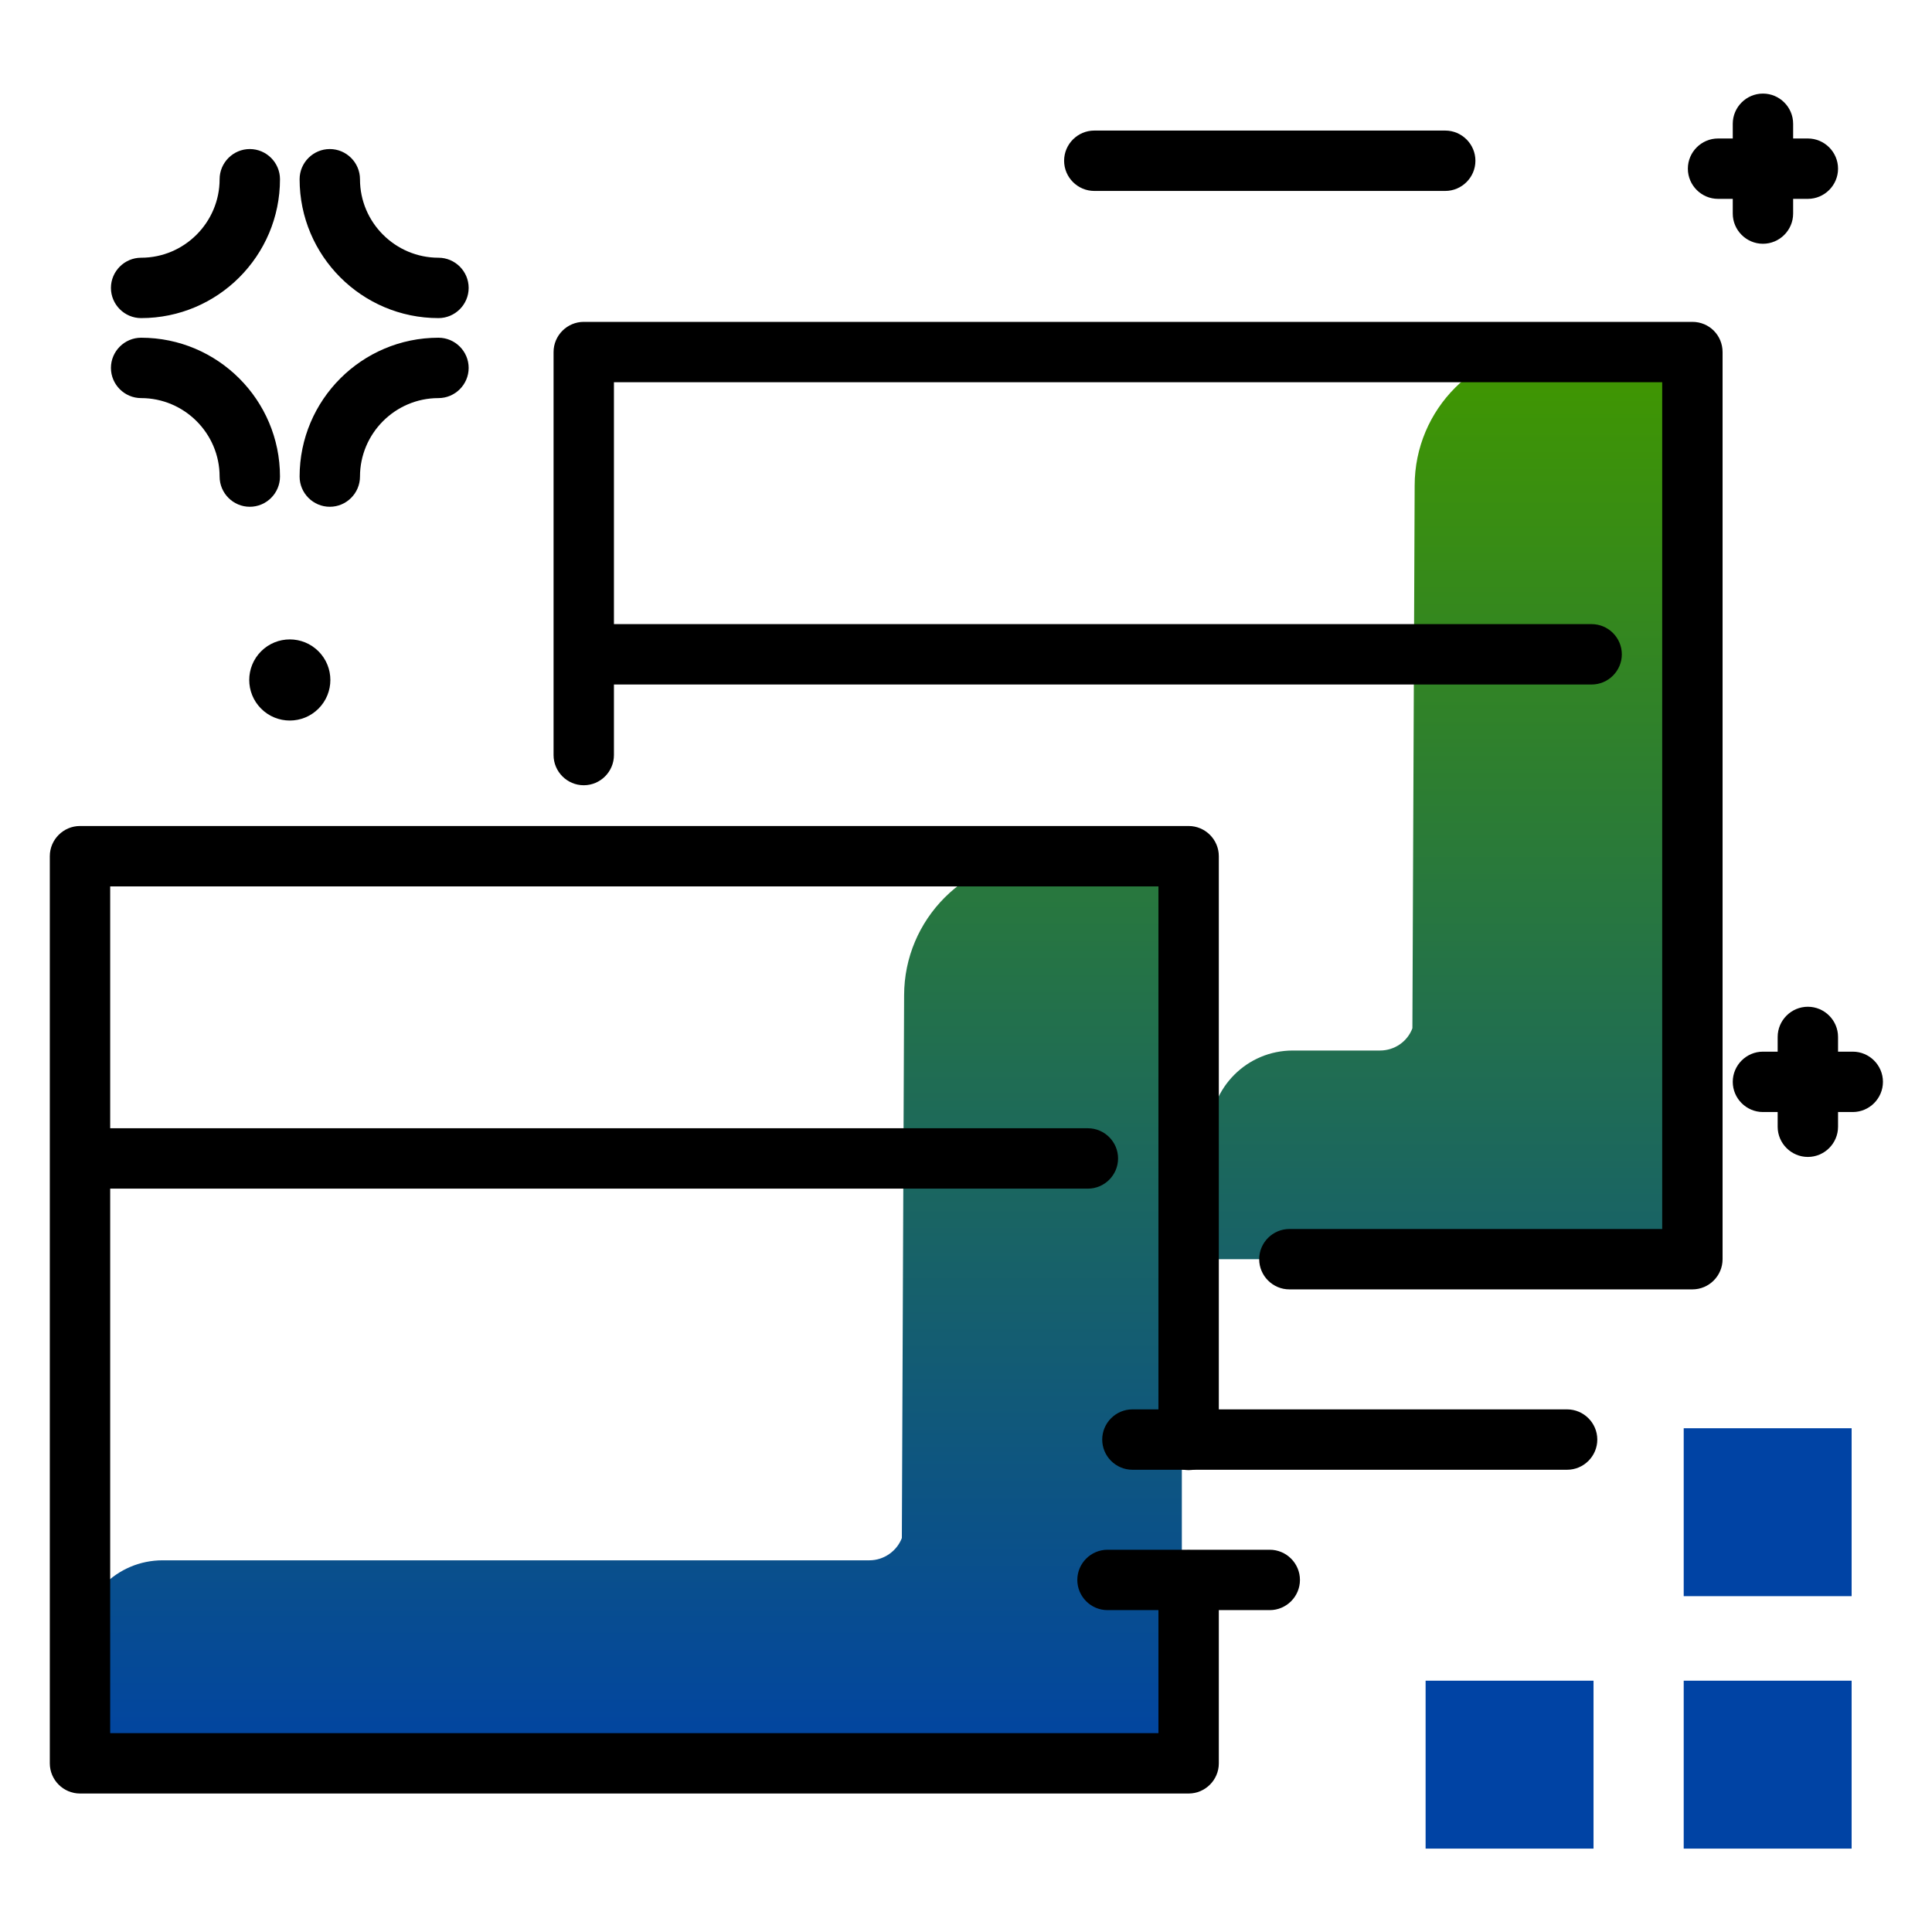 <svg version="1.1" id="Layer_1" xmlns="http://www.w3.org/2000/svg" xmlns:xlink="http://www.w3.org/1999/xlink" x="0px" y="0px" viewBox="0 0 512 512" enable-background="new 0 0 512 512" xml:space="preserve">
<linearGradient id="SVGID_1_" gradientUnits="userSpaceOnUse" x1="235.758" y1="470.74" x2="235.758" y2="-84.84" class="gradient-element">
	<stop offset="0" class="primary-color-gradient" style="stop-color: #0043A4"></stop>
	<stop offset="0.676" class="secondary-color-gradient" style="stop-color: #409700"></stop>
</linearGradient>
<path fill="url(#SVGID_1_)" d="M313.2,236.4v223.2c0,2.5-1,4.9-2.7,6.5c-1.7,1.7-4,2.7-6.5,2.7H30.4c-5.1,0-9.2-4.1-9.2-9.2v-24.2
	c0-12.1,9.8-21.9,21.9-21.9h187.3c3.9,0,7.3-2.5,8.6-5.9l0.6-143.8c0-20.2,16.4-36.7,36.7-36.7h36.3
	C317.6,227.1,313.2,231.3,313.2,236.4z M447.9,92h-36.3c-20.3,0-36.7,16.4-36.7,36.7l-0.6,143.8c-1.3,3.5-4.7,5.9-8.6,5.9h-23.1
	c-12.1,0-21.9,9.8-21.9,21.9v24.2c0,5.1-5.1,9.2,0,9.2h118.6c2.6,0,4.9-1,6.5-2.7c1.7-1.7,2.7-4,2.7-6.5V101.3
	C448.5,96.2,453,92,447.9,92z"></path>
<path d="M323,226.9v154.7c0,4.4-3.6,8-8,8s-8-3.6-8-8V234.9H29.2V299h259.1c4.4,0,8,3.6,8,8s-3.6,8-8,8H29.2v144.3H307v-40.5
	c0-4.4,3.6-8,8-8s8,3.6,8,8v48.5c0,4.4-3.6,8-8,8H21.2c-4.4,0-8-3.6-8-8V226.9c0-4.4,3.6-8,8-8H315C319.4,218.9,323,222.5,323,226.9
	z M448.5,85.3H154.7c-4.4,0-8,3.6-8,8v106.8c0,4.4,3.6,8,8,8s8-3.6,8-8v-18.7h259.1c4.4,0,8-3.6,8-8s-3.6-8-8-8H162.7v-64.1h277.8
	v224.4h-98.8c-4.4,0-8,3.6-8,8s3.6,8,8,8h106.8c4.4,0,8-3.6,8-8V93.3C456.5,88.9,453,85.3,448.5,85.3z"></path>
<path fill="#0043A4" class="primary-color" d="M490.7,378.5V423h-44.5v-44.5H490.7z M446.2,489.9h44.5v-44.5h-44.5V489.9z M377.8,489.9h44.5v-44.5h-44.5
	V489.9z"></path>
<path d="M499,286.7c0,4.4-3.6,8-8,8h-3.9v3.9c0,4.4-3.6,8-8,8s-8-3.6-8-8v-3.9h-3.9c-4.4,0-8-3.6-8-8s3.6-8,8-8h3.9v-3.9
	c0-4.4,3.6-8,8-8s8,3.6,8,8v3.9h3.9C495.4,278.7,499,282.3,499,286.7z M336.5,410.7h-43c-4.4,0-8,3.6-8,8s3.6,8,8,8h43
	c4.4,0,8-3.6,8-8S340.9,410.7,336.5,410.7z M415.3,373.5H300.1c-4.4,0-8,3.6-8,8s3.6,8,8,8h115.2c4.4,0,8-3.6,8-8
	S419.7,373.5,415.3,373.5z M459.2,56.6c0,4.4,3.6,8,8,8s8-3.6,8-8v-3.9h3.9c4.4,0,8-3.6,8-8s-3.6-8-8-8h-3.9v-3.9c0-4.4-3.6-8-8-8
	s-8,3.6-8,8v3.9h-3.9c-4.4,0-8,3.6-8,8s3.6,8,8,8h3.9V56.6z M69.2,172.6c-4.2,4.2-4.2,11,0,15.2c4.2,4.2,11,4.2,15.2,0
	s4.2-11,0-15.2C80.2,168.4,73.4,168.4,69.2,172.6z M37.4,84.3c20.3,0,36.8-16.5,36.8-36.8c0-4.4-3.6-8-8-8s-8,3.6-8,8
	c0,11.4-9.3,20.8-20.8,20.8c-4.4,0-8,3.6-8,8S33,84.3,37.4,84.3z M116.2,68.3c-11.4,0-20.8-9.3-20.8-20.8c0-4.4-3.6-8-8-8
	s-8,3.6-8,8c0,20.3,16.5,36.8,36.8,36.8c4.4,0,8-3.6,8-8S120.6,68.3,116.2,68.3z M116.2,89.5c-20.3,0-36.8,16.5-36.8,36.8
	c0,4.4,3.6,8,8,8s8-3.6,8-8c0-11.4,9.3-20.8,20.8-20.8c4.4,0,8-3.6,8-8S120.6,89.5,116.2,89.5z M74.2,126.3
	c0-20.3-16.5-36.8-36.8-36.8c-4.4,0-8,3.6-8,8s3.6,8,8,8c11.4,0,20.8,9.3,20.8,20.8c0,4.4,3.6,8,8,8S74.2,130.7,74.2,126.3z
	 M383,50.6c4.4,0,8-3.6,8-8s-3.6-8-8-8H290c-4.4,0-8,3.6-8,8s3.6,8,8,8H383z"></path>
</svg>